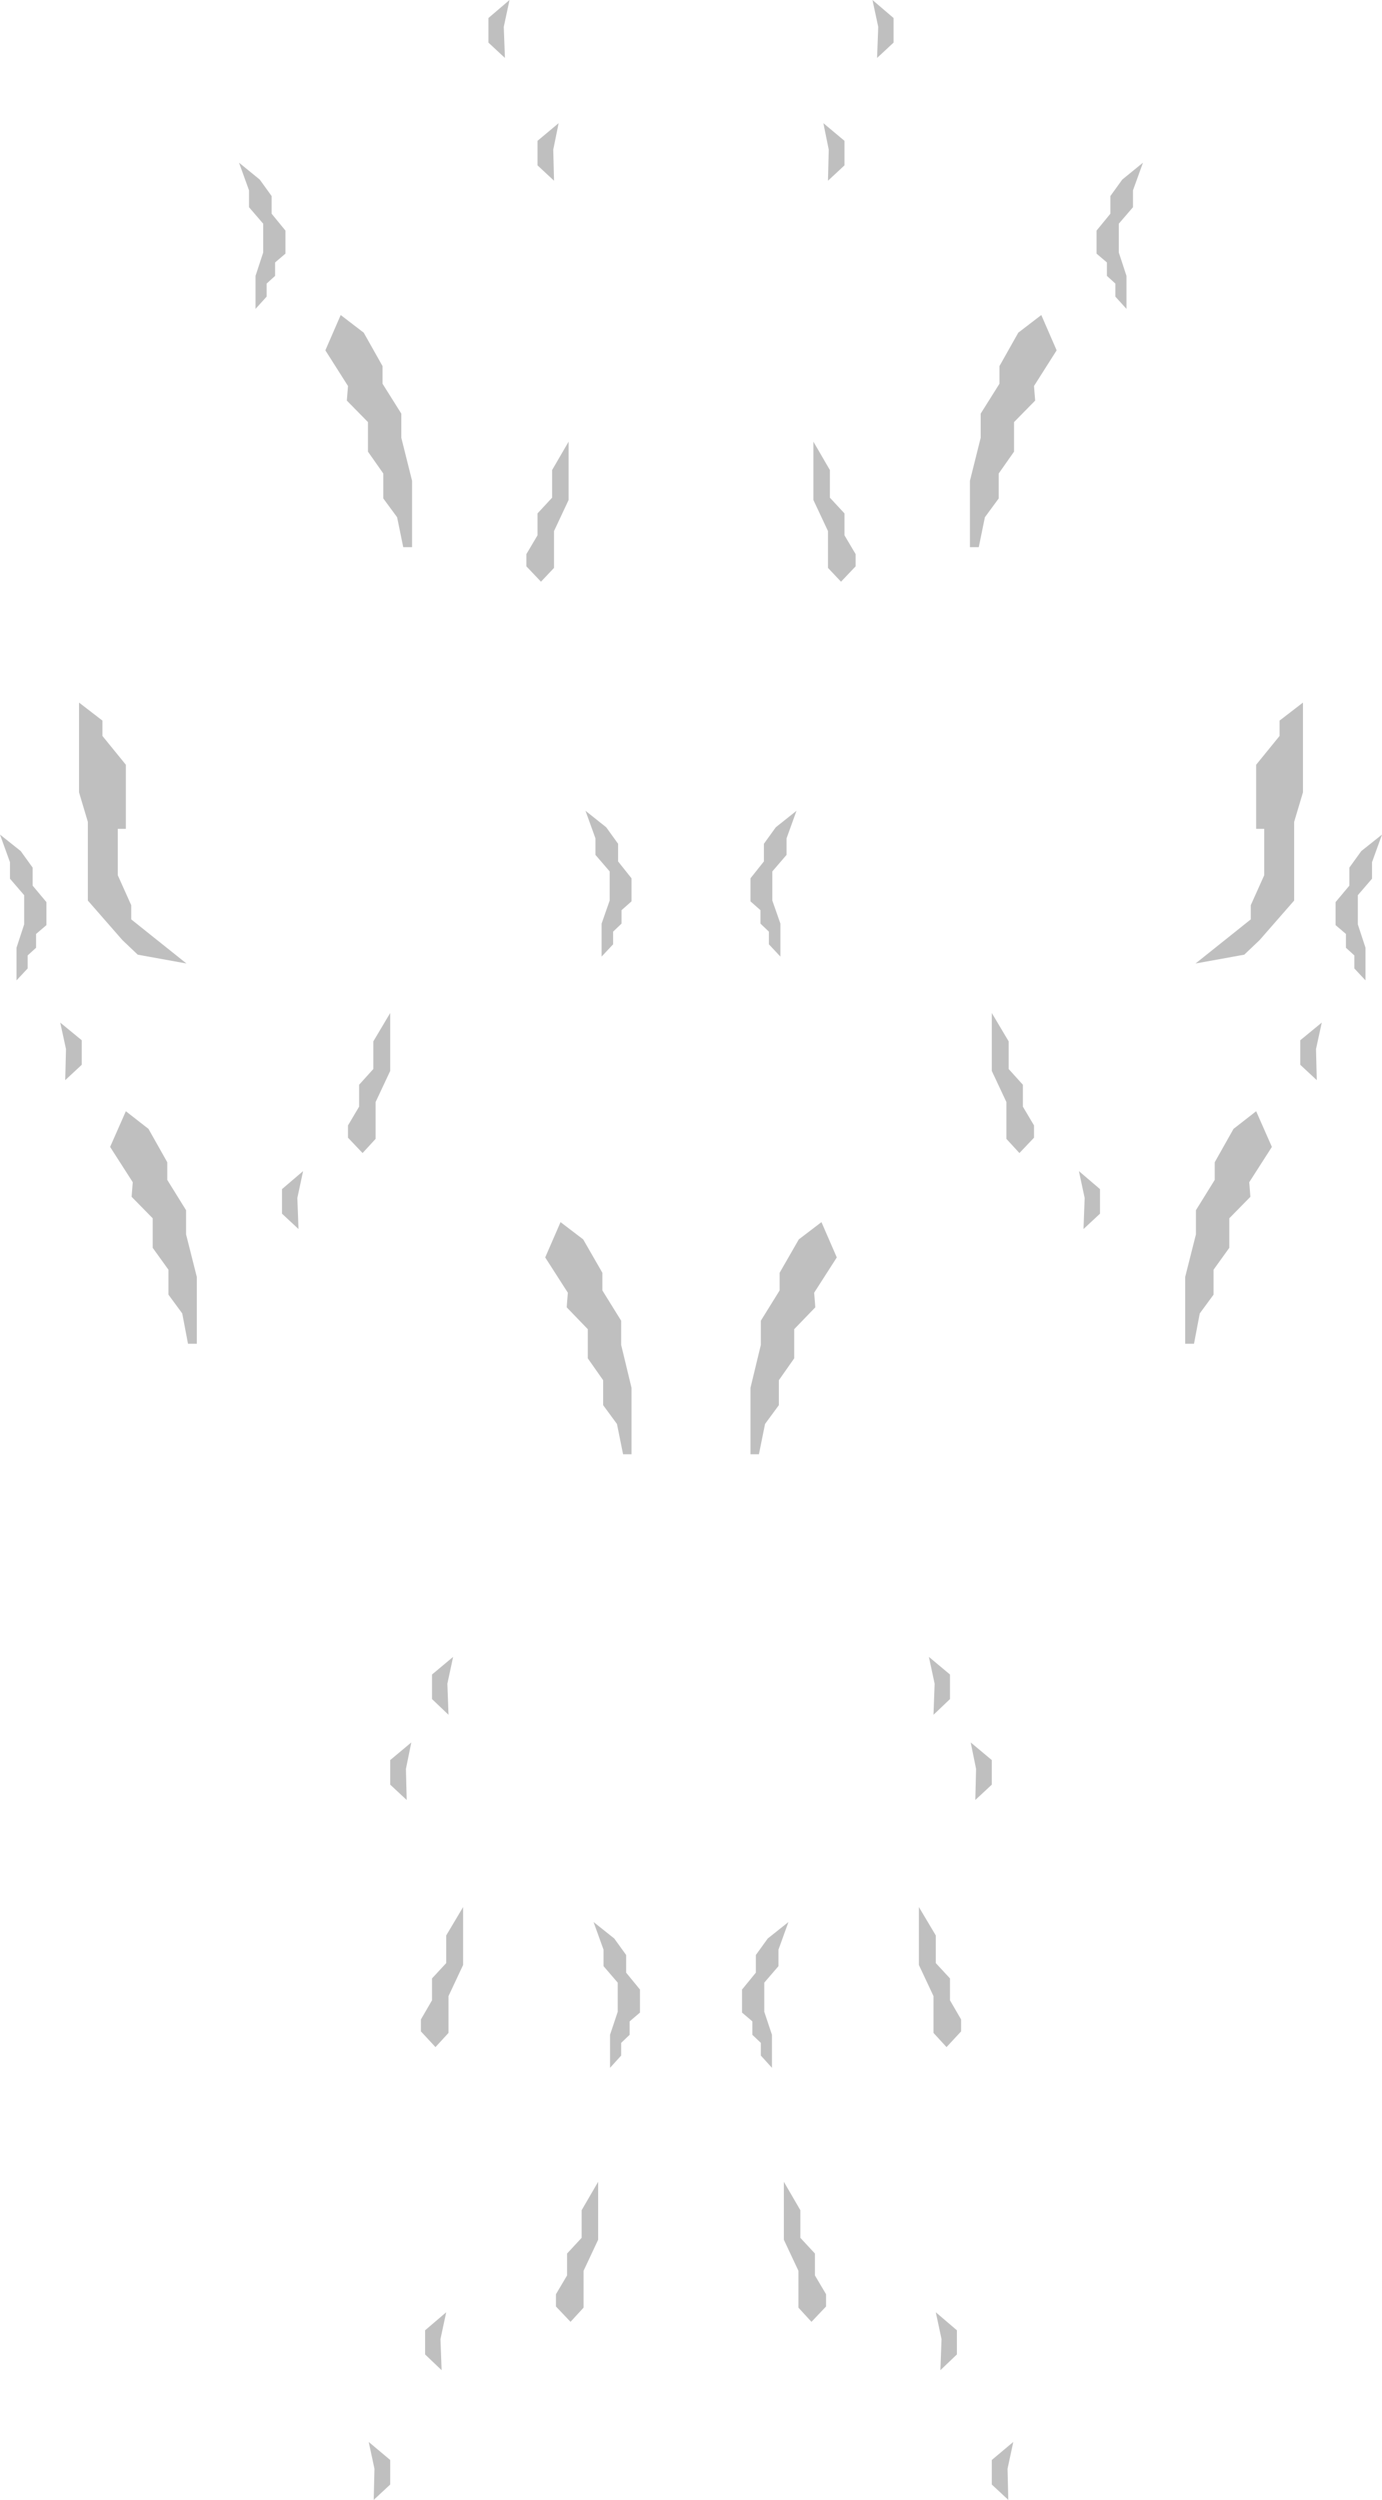 <?xml version="1.0" encoding="UTF-8" standalone="no"?>
<svg xmlns:xlink="http://www.w3.org/1999/xlink" height="325.75px" width="180.1px" xmlns="http://www.w3.org/2000/svg">
  <g transform="matrix(1.0, 0.0, 0.0, 1.0, 90.15, 96.0)">
    <path d="M57.5 -71.2 L57.5 -69.0 55.65 -66.85 55.65 -63.1 56.65 -60.05 56.65 -55.75 55.2 -57.35 55.2 -59.05 54.1 -60.05 54.1 -61.8 52.75 -62.95 52.75 -65.95 54.55 -68.15 54.55 -70.45 56.1 -72.6 58.8 -74.8 57.5 -71.2 M47.55 -50.35 L44.6 -45.7 44.75 -43.8 42.0 -41.0 42.0 -37.15 40.0 -34.3 40.0 -31.05 38.2 -28.6 37.4 -24.7 36.25 -24.7 36.25 -33.35 37.65 -38.95 37.65 -42.1 40.1 -46.0 40.1 -48.3 42.55 -52.65 45.55 -54.95 47.55 -50.35 M24.3 -92.5 L23.55 -96.0 26.3 -93.65 26.3 -90.45 24.15 -88.45 24.3 -92.5 M17.15 -79.95 L19.9 -77.65 19.9 -74.45 17.75 -72.45 17.85 -76.5 17.15 -79.95 M15.85 -30.85 L15.85 -38.45 18.0 -34.75 18.0 -31.15 19.9 -29.1 19.9 -26.25 21.35 -23.8 21.35 -22.2 19.45 -20.2 17.75 -22.0 17.75 -26.8 15.85 -30.85 M87.25 14.9 L89.95 12.75 88.65 16.35 88.65 18.5 86.8 20.65 86.8 24.45 87.8 27.5 87.8 31.75 86.35 30.2 86.35 28.5 85.25 27.5 85.25 25.7 83.9 24.55 83.9 21.55 85.7 19.4 85.7 17.05 87.25 14.9 M76.6 -2.1 L79.65 -4.45 79.65 7.25 78.5 11.1 78.5 21.35 74.0 26.5 72.0 28.4 65.65 29.55 72.85 23.8 72.85 21.95 74.6 18.05 74.6 12.0 73.55 12.0 73.55 3.65 76.6 -0.1 76.6 -2.1 M81.35 40.7 L81.45 44.75 79.3 42.75 79.3 39.55 82.1 37.25 81.35 40.7 M43.15 48.2 L44.6 50.65 44.6 52.25 42.7 54.25 41.0 52.4 41.0 47.6 39.1 43.55 39.1 36.0 41.3 39.7 41.3 43.3 43.15 45.35 43.15 48.2 M10.95 11.8 L13.65 9.65 12.35 13.25 12.35 15.4 10.5 17.55 10.5 21.35 11.55 24.35 11.55 28.65 10.05 27.05 10.05 25.4 8.95 24.35 8.95 22.6 7.65 21.45 7.65 18.45 9.4 16.25 9.4 13.95 10.95 11.8 M18.9 67.85 L15.95 72.45 16.1 74.35 13.35 77.2 13.35 81.0 11.35 83.85 11.35 87.1 9.55 89.55 8.75 93.5 7.65 93.5 7.65 84.85 9.0 79.25 9.0 76.1 11.45 72.15 11.45 69.85 13.95 65.5 16.9 63.25 18.9 67.85 M72.8 59.95 L70.05 62.75 70.05 66.6 68.0 69.45 68.0 72.7 66.2 75.15 65.45 79.1 64.3 79.1 64.3 70.4 65.7 64.85 65.7 61.7 68.15 57.75 68.15 55.45 70.6 51.1 73.55 48.8 75.6 53.45 72.65 58.05 72.8 59.95 M53.2 62.15 L51.05 64.15 51.2 60.1 50.45 56.6 53.2 58.95 53.2 62.15 M30.9 119.9 L33.65 122.2 33.65 125.4 31.5 127.45 31.65 123.4 30.9 119.9 M37.05 134.5 L36.35 131.05 39.1 133.35 39.1 136.55 36.95 138.55 37.05 134.5 M31.8 159.8 L33.65 161.8 33.65 164.65 35.1 167.15 35.1 168.7 33.2 170.75 31.5 168.9 31.5 164.1 29.6 160.05 29.6 152.5 31.8 156.2 31.8 159.8 M11.3 158.05 L11.3 160.2 9.45 162.35 9.45 166.15 10.45 169.15 10.45 173.45 9.0 171.85 9.0 170.2 7.9 169.15 7.9 167.4 6.55 166.25 6.55 163.25 8.35 161.05 8.35 158.75 9.9 156.6 12.6 154.45 11.3 158.05 M14.15 195.6 L16.05 197.65 16.05 200.5 17.5 202.95 17.5 204.55 15.6 206.55 13.9 204.7 13.9 199.9 12.0 195.85 12.0 188.3 14.15 192.0 14.15 195.6 M41.25 229.75 L39.1 227.75 39.1 224.55 41.9 222.2 41.15 225.7 41.25 229.75 M32.4 212.85 L32.55 208.8 31.8 205.3 34.55 207.65 34.55 210.8 32.4 212.85 M-20.1 -77.65 L-17.35 -79.95 -18.05 -76.5 -17.95 -72.45 -20.1 -74.45 -20.1 -77.65 M-47.75 -50.35 L-45.75 -54.95 -42.75 -52.65 -40.3 -48.3 -40.3 -46.0 -37.85 -42.1 -37.85 -38.95 -36.45 -33.35 -36.45 -24.7 -37.6 -24.7 -38.4 -28.6 -40.2 -31.05 -40.2 -34.3 -42.2 -37.15 -42.2 -41.0 -44.95 -43.8 -44.8 -45.7 -47.75 -50.35 M-54.75 -70.45 L-54.75 -68.15 -52.95 -65.95 -52.95 -62.95 -54.3 -61.8 -54.3 -60.05 -55.4 -59.05 -55.4 -57.35 -56.85 -55.75 -56.85 -60.05 -55.85 -63.1 -55.85 -66.85 -57.7 -69.0 -57.7 -71.2 -59.0 -74.8 -56.3 -72.6 -54.75 -70.45 M-26.5 -93.65 L-23.75 -96.0 -24.5 -92.5 -24.35 -88.45 -26.5 -90.45 -26.5 -93.65 M-76.8 -2.1 L-76.8 -0.1 -73.75 3.65 -73.75 12.0 -74.8 12.0 -74.8 18.05 -73.05 21.95 -73.05 23.8 -65.85 29.55 -72.2 28.4 -74.2 26.5 -78.7 21.35 -78.7 11.1 -79.85 7.25 -79.85 -4.45 -76.8 -2.1 M-18.2 -31.15 L-18.2 -34.75 -16.05 -38.45 -16.05 -30.85 -17.95 -26.8 -17.95 -22.0 -19.65 -20.2 -21.55 -22.2 -21.55 -23.8 -20.1 -26.25 -20.1 -29.1 -18.2 -31.15 M-11.15 11.8 L-9.6 13.95 -9.6 16.25 -7.85 18.45 -7.85 21.45 -9.15 22.6 -9.15 24.35 -10.25 25.4 -10.25 27.05 -11.75 28.65 -11.75 24.35 -10.7 21.35 -10.7 17.55 -12.55 15.4 -12.55 13.25 -13.85 9.65 -11.15 11.8 M-79.5 39.55 L-79.5 42.75 -81.65 44.75 -81.55 40.7 -82.3 37.25 -79.5 39.55 M-39.3 36.0 L-39.3 43.55 -41.2 47.6 -41.2 52.4 -42.9 54.25 -44.8 52.25 -44.8 50.65 -43.35 48.2 -43.35 45.35 -41.5 43.3 -41.5 39.7 -39.3 36.0 M-51.25 64.15 L-53.4 62.15 -53.4 58.95 -50.65 56.6 -51.4 60.1 -51.25 64.15 M-14.15 65.5 L-11.65 69.85 -11.65 72.15 -9.2 76.1 -9.2 79.25 -7.85 84.85 -7.85 93.5 -8.95 93.5 -9.75 89.55 -11.55 87.1 -11.55 83.85 -13.55 81.0 -13.55 77.2 -16.3 74.35 -16.15 72.45 -19.1 67.85 -17.1 63.25 -14.15 65.5 M-68.35 55.45 L-68.35 57.75 -65.9 61.7 -65.9 64.85 -64.5 70.4 -64.5 79.1 -65.65 79.1 -66.4 75.15 -68.2 72.7 -68.2 69.45 -70.25 66.6 -70.25 62.75 -73.0 59.95 -72.85 58.05 -75.8 53.45 -73.75 48.8 -70.8 51.1 -68.35 55.45 M-87.45 14.9 L-85.9 17.05 -85.9 19.4 -84.1 21.55 -84.1 24.55 -85.45 25.7 -85.45 27.5 -86.55 28.5 -86.55 30.2 -88.0 31.75 -88.0 27.5 -87.0 24.45 -87.0 20.65 -88.85 18.5 -88.85 16.35 -90.15 12.75 -87.45 14.9 M-31.1 119.9 L-31.85 123.4 -31.7 127.45 -33.85 125.4 -33.85 122.2 -31.1 119.9 M-36.55 131.05 L-37.25 134.5 -37.15 138.55 -39.3 136.55 -39.3 133.35 -36.55 131.05 M-8.55 158.75 L-8.55 161.05 -6.75 163.25 -6.75 166.25 -8.1 167.4 -8.1 169.15 -9.2 170.2 -9.2 171.85 -10.65 173.45 -10.65 169.15 -9.65 166.15 -9.65 162.35 -11.5 160.2 -11.5 158.05 -12.8 154.45 -10.1 156.6 -8.55 158.75 M-29.8 160.05 L-31.7 164.1 -31.7 168.9 -33.4 170.75 -35.3 168.7 -35.3 167.15 -33.85 164.65 -33.85 161.8 -32.0 159.8 -32.0 156.2 -29.8 152.5 -29.8 160.05 M-16.25 197.65 L-14.35 195.6 -14.35 192.0 -12.2 188.3 -12.2 195.85 -14.1 199.9 -14.1 204.7 -15.8 206.55 -17.7 204.55 -17.7 202.95 -16.25 200.5 -16.25 197.65 M-34.75 210.8 L-34.75 207.65 -32.0 205.3 -32.75 208.8 -32.6 212.85 -34.75 210.8 M-39.3 224.55 L-39.3 227.75 -41.45 229.75 -41.35 225.7 -42.1 222.2 -39.3 224.55" fill="#000000" fill-opacity="0.251" fill-rule="evenodd" stroke="none"/>
  </g>
</svg>
